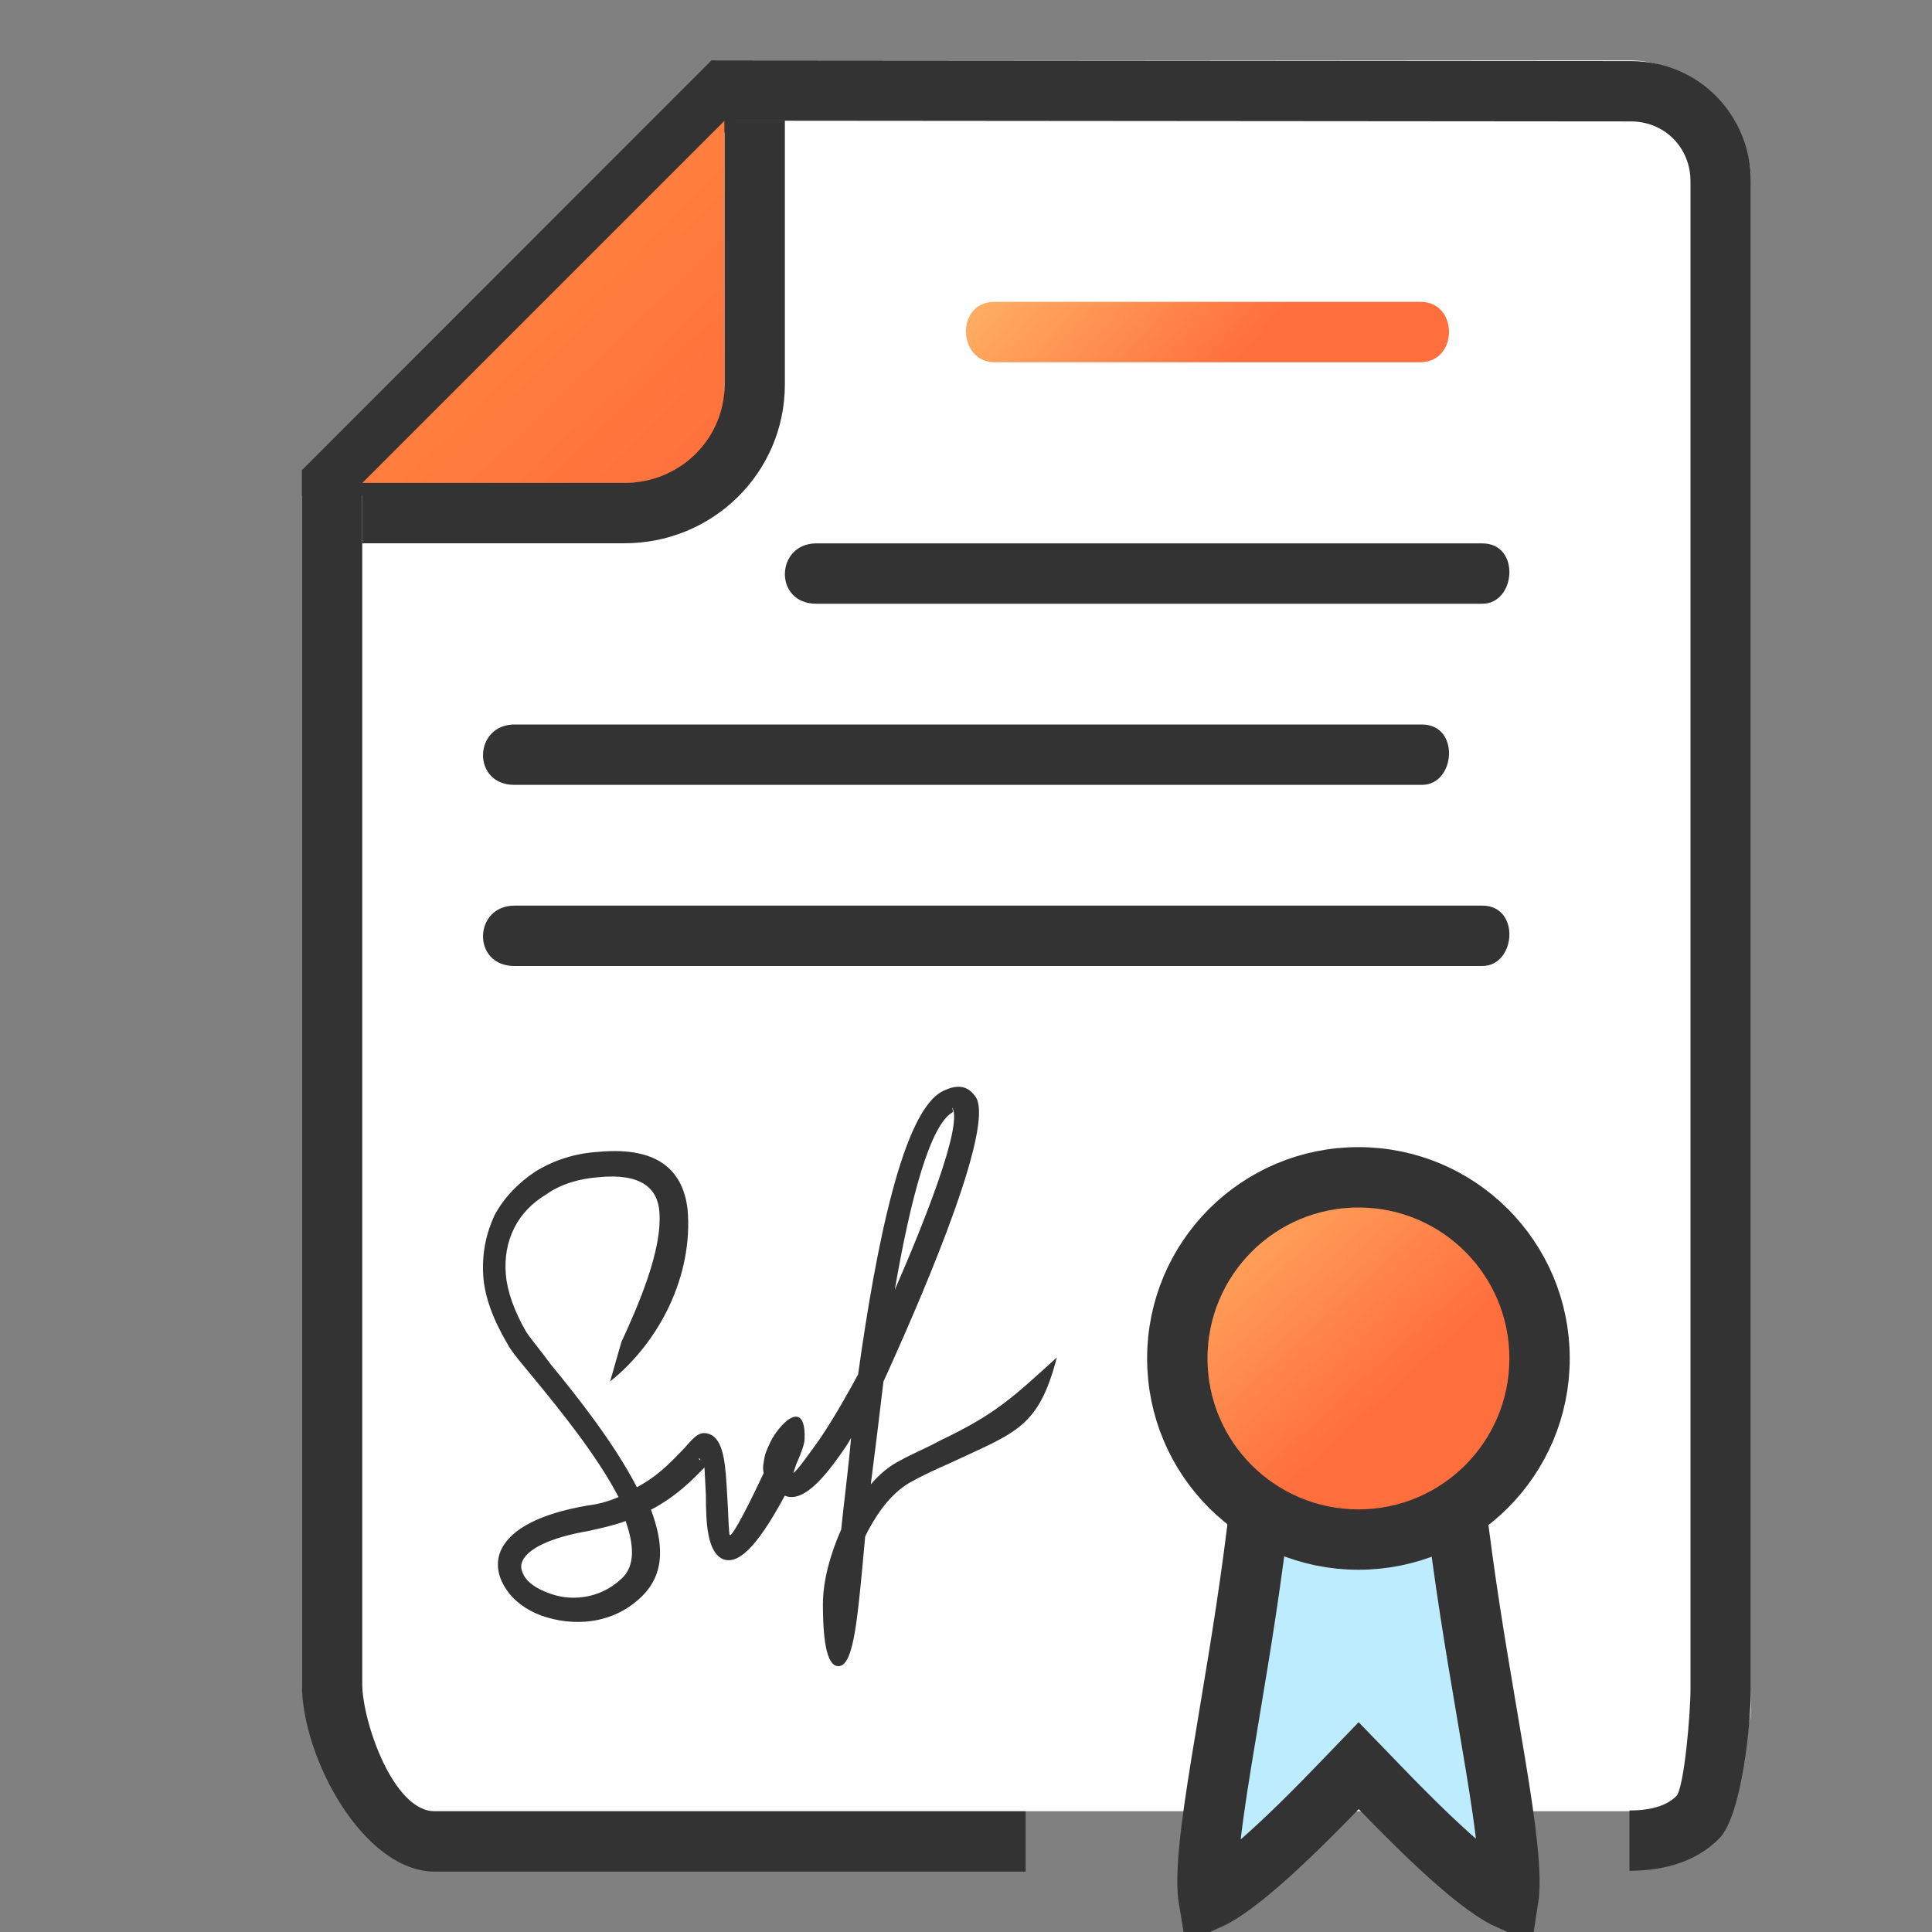 <svg width="32" height="32" viewBox="0 0 32 32" fill="none" xmlns="http://www.w3.org/2000/svg">
<rect x="0" y="0" width="32" height="32" fill="#808080" stroke="none"/>
<path fill-rule="evenodd" clip-rule="evenodd" d="M29 2.965C29 1.958 27.948 1 27.01 1L11.86 1L5 8.216V27.881C5 28.799 6.104 30 7.043 30H27.099C28.037 30 29 29.171 29 28.253V2.965Z" fill="#FEFEFE"/>
<path fill-rule="evenodd" clip-rule="evenodd" d="M11.784 1L27.01 1.012C28.158 1.012 29 1.928 29 3.001V27.978C29 28.553 28.849 30.077 28.473 30.454C28.096 30.833 27.571 30.986 26.989 30.986V29.987C27.405 29.987 27.636 29.879 27.765 29.749C27.894 29.619 28 28.389 28 27.978V3.001C28 2.457 27.583 2.011 27.01 2.011L12.198 1.999L6 8.201V27.893C6 28.501 6.507 30.001 7.203 30.001H16.988V31H7.203C6.023 31 5 29.119 5 27.893V7.788L11.784 1Z" fill="#333333"/>
<path fill-rule="evenodd" clip-rule="evenodd" d="M10.343 8C11.343 8 12 7.431 12 6.463L12 2L6 8H10.343Z" fill="url(#paint0_linear_125_5052)"/>
<path fill-rule="evenodd" clip-rule="evenodd" d="M13 1.998V6.364C13 7.836 11.802 8.998 10.347 8.998H6V7.998H10.347C11.265 7.998 12.002 7.27 12.002 6.364V1.998H13Z" fill="#333333"/>
<path d="M22.864 29.617L22.504 29.245L22.145 29.617C21.556 30.227 21.084 30.676 20.71 30.987C20.383 31.259 20.16 31.4 20.02 31.463C20.006 31.379 19.998 31.266 20 31.117C20.008 30.509 20.164 29.576 20.364 28.375C20.37 28.341 20.376 28.307 20.381 28.273C20.549 27.268 20.739 26.11 20.877 24.877C21.368 25.133 21.919 25.273 22.504 25.273C23.081 25.273 23.624 25.137 24.106 24.892C24.246 26.119 24.44 27.273 24.61 28.275C24.616 28.31 24.622 28.346 24.628 28.381C24.831 29.577 24.989 30.508 25 31.115C25.002 31.262 24.995 31.376 24.982 31.459C24.842 31.396 24.621 31.255 24.298 30.987C23.924 30.676 23.453 30.227 22.864 29.617Z" fill="#BDECFF" stroke="#333333"/>
<path fill-rule="evenodd" clip-rule="evenodd" d="M13.522 9L24.551 9C25.188 9 25.111 10 24.551 10L13.521 10C12.81 10 12.843 9 13.522 9Z" fill="#333333"/>
<path fill-rule="evenodd" clip-rule="evenodd" d="M8.522 12L23.551 12C24.188 12 24.111 13 23.551 13L8.521 13C7.81 13 7.843 12 8.522 12Z" fill="#333333"/>
<path fill-rule="evenodd" clip-rule="evenodd" d="M8.522 15L24.551 15C25.188 15 25.111 16 24.551 16L8.521 16C7.81 16 7.843 15 8.522 15Z" fill="#333333"/>
<path d="M22.5 19.5C24.158 19.5 25.5 20.842 25.5 22.5C25.5 24.158 24.158 25.5 22.5 25.5C20.842 25.5 19.5 24.158 19.5 22.5C19.5 20.842 20.842 19.5 22.5 19.5Z" fill="url(#paint1_linear_125_5052)" stroke="#333333"/>
<path fill-rule="evenodd" clip-rule="evenodd" d="M16.473 5H23.531C24.158 5 24.158 6 23.522 6H16.473C15.862 6 15.822 5 16.473 5Z" fill="url(#paint2_linear_125_5052)"/>
<path fill-rule="evenodd" clip-rule="evenodd" d="M10.292 22.229C10.572 21.622 10.969 20.711 10.922 20.081C10.899 19.684 10.619 19.428 9.918 19.498C9.592 19.521 9.288 19.614 9.055 19.778C8.821 19.918 8.635 20.105 8.518 20.338C8.401 20.571 8.355 20.828 8.378 21.108C8.401 21.388 8.518 21.715 8.705 22.042C8.775 22.159 8.938 22.345 9.125 22.602C9.568 23.139 10.175 23.909 10.549 24.633C10.945 24.423 11.179 24.142 11.342 23.979C11.505 23.792 11.599 23.676 11.786 23.769C11.996 23.886 12.019 24.306 12.042 24.726C12.066 25.053 12.066 25.403 12.089 25.426C12.112 25.45 12.276 25.193 12.649 24.399C12.626 24.306 12.649 24.212 12.672 24.096C12.719 23.956 12.789 23.816 12.859 23.722C13.116 23.372 13.349 23.349 13.326 23.839C13.326 23.909 13.279 24.049 13.186 24.259L13.139 24.399C13.209 24.352 13.373 24.119 13.559 23.862C13.816 23.489 14.073 23.022 14.213 22.765C14.516 20.595 14.96 18.401 15.613 18.074C15.893 17.934 16.057 18.004 16.174 18.191C16.477 18.797 15.03 21.995 14.75 22.625L14.633 22.882C14.563 23.466 14.493 24.049 14.423 24.586C14.563 24.422 14.726 24.282 14.913 24.189C15.123 24.072 15.357 23.979 15.567 23.862C16.5 23.419 16.78 23.139 17.504 22.485C17.201 23.652 16.827 23.722 15.73 24.236C15.52 24.329 15.31 24.423 15.1 24.539C14.796 24.703 14.563 25.006 14.376 25.356L14.33 25.45L14.283 25.963C14.19 26.943 14.12 27.597 13.886 27.597C13.723 27.597 13.63 27.293 13.63 26.57C13.63 26.196 13.746 25.753 13.933 25.333C13.98 24.866 14.05 24.352 14.096 23.816C14.05 23.909 13.98 24.002 13.933 24.072C13.606 24.539 13.279 24.889 12.999 24.773C12.509 25.683 12.206 25.916 11.972 25.823C11.716 25.706 11.692 25.239 11.692 24.773L11.669 24.306C11.482 24.493 11.225 24.773 10.782 25.006C10.992 25.566 11.015 26.056 10.642 26.43C10.152 26.92 9.475 26.943 8.961 26.757C8.705 26.663 8.495 26.5 8.378 26.313C8.238 26.103 8.191 25.846 8.331 25.613C8.495 25.333 8.915 25.076 9.732 24.936C9.918 24.913 10.082 24.866 10.245 24.796C9.895 24.119 9.288 23.372 8.868 22.859C8.658 22.602 8.471 22.392 8.401 22.252C8.168 21.855 8.028 21.482 8.004 21.131C7.981 20.758 8.051 20.431 8.191 20.128C8.355 19.825 8.588 19.591 8.868 19.404C9.171 19.218 9.522 19.101 9.918 19.078C10.945 18.984 11.319 19.428 11.389 20.035C11.482 21.131 10.922 22.229 10.105 22.882L10.292 22.229ZM10.292 26.15C10.525 25.94 10.502 25.59 10.362 25.193C10.175 25.263 9.965 25.309 9.755 25.356C9.078 25.473 8.751 25.66 8.658 25.846C8.611 25.94 8.635 26.01 8.681 26.103C8.751 26.22 8.891 26.313 9.078 26.383C9.428 26.523 9.918 26.5 10.292 26.15ZM11.599 24.166C11.552 24.142 11.575 24.166 11.599 24.189V24.166ZM14.82 21.365C15.31 20.245 15.94 18.657 15.777 18.354C15.754 18.331 15.8 18.401 15.777 18.424C15.403 18.634 15.077 19.871 14.82 21.365Z" fill="#333333"/>
<defs>
<linearGradient id="paint0_linear_125_5052" x1="6" y1="1.766" x2="12" y2="8" gradientUnits="userSpaceOnUse">
<stop stop-color="#FF8E3D"/>
<stop offset="1" stop-color="#FF6F3D"/>
</linearGradient>
<linearGradient id="paint1_linear_125_5052" x1="18.897" y1="18.527" x2="23.045" y2="23.096" gradientUnits="userSpaceOnUse">
<stop stop-color="#FFC671"/>
<stop offset="1" stop-color="#FF6F3D"/>
</linearGradient>
<linearGradient id="paint2_linear_125_5052" x1="17.182" y1="1.583" x2="21.258" y2="5.138" gradientUnits="userSpaceOnUse">
<stop stop-color="#FFC671"/>
<stop offset="1" stop-color="#FF6F3D"/>
</linearGradient>
</defs>
</svg>
